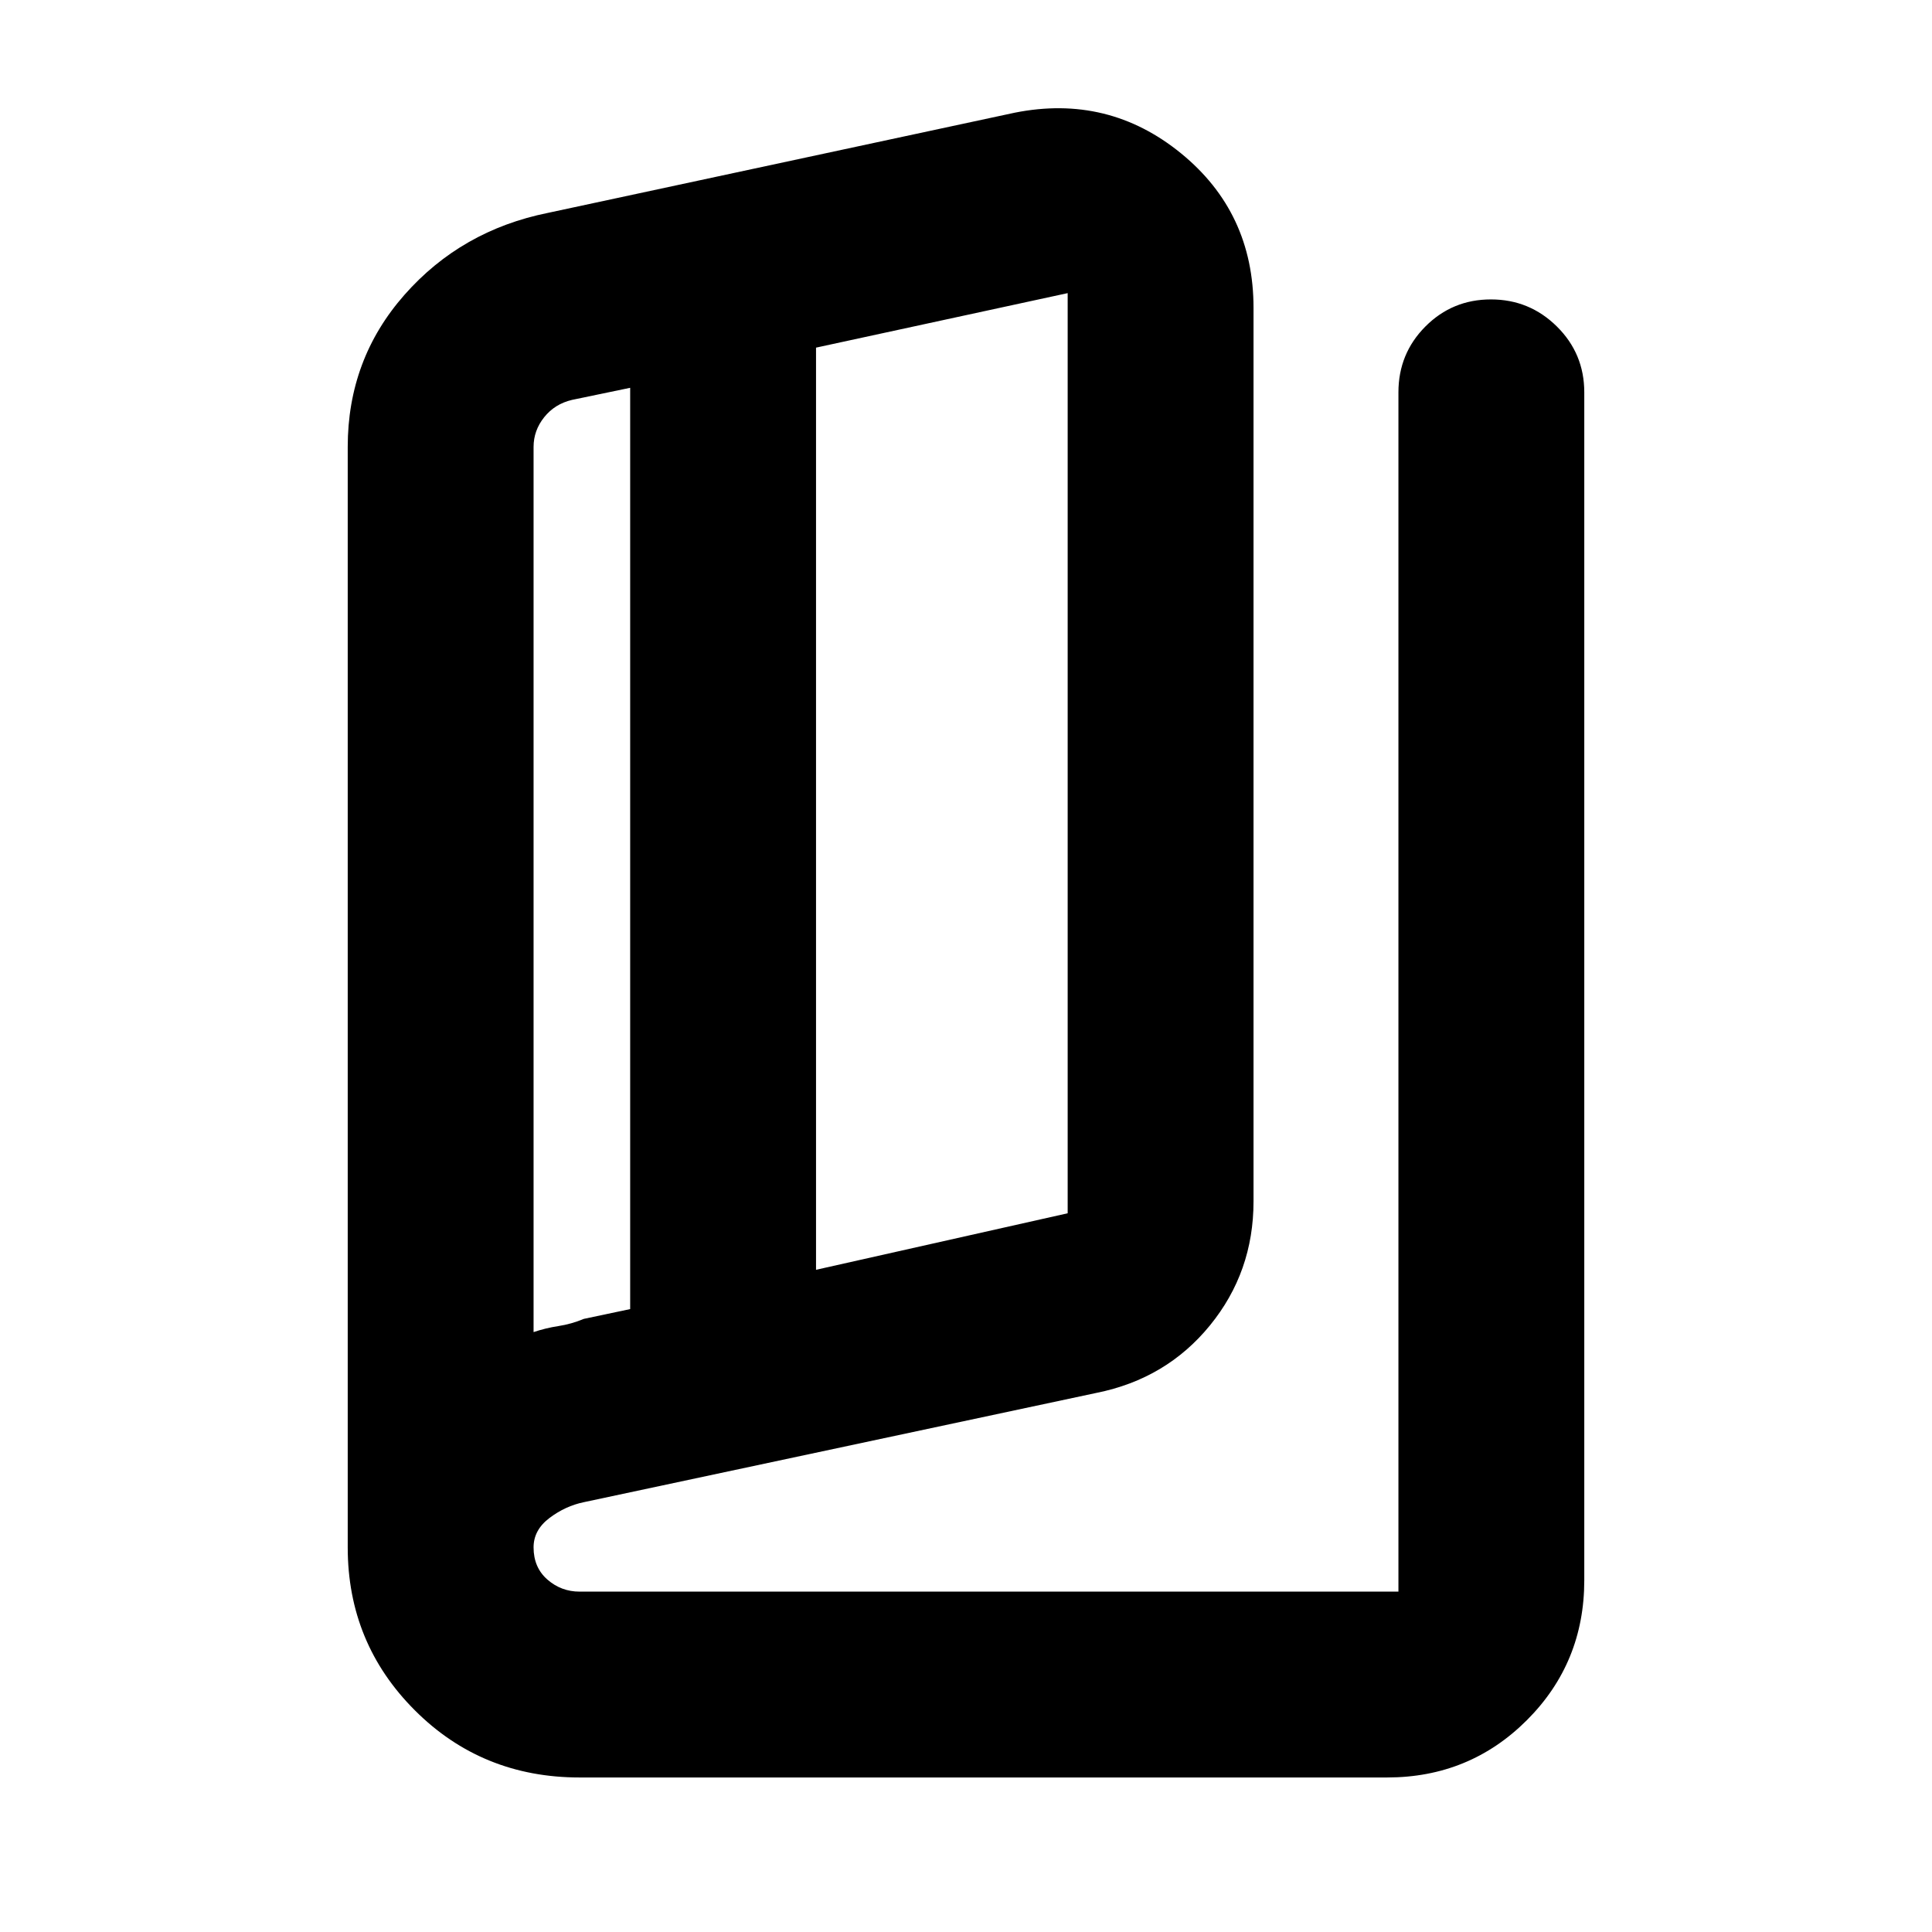 <svg xmlns="http://www.w3.org/2000/svg" height="20" viewBox="0 -960 960 960" width="20"><path d="M288-76.782q-48.479 0-81.849-33.355-33.369-33.355-33.369-80.993v-546.783q0-43.609 28.217-75.609 28.218-32.001 71.262-40.696l231.955-49.783q46.435-9.261 82.544 20.126 36.11 29.388 36.11 76.876v443.954q0 35.083-21.653 61.629-21.652 26.546-56.318 33.522l-254.758 54.313q-9.184 1.885-17.097 7.853-7.914 5.967-7.914 14.598 0 10 6.861 16t16.009 6h406.87v-595.914q0-19.257 13.398-32.716 13.398-13.458 32.565-13.458 19.168 0 32.776 13.458 13.609 13.459 13.609 32.716v590.261q0 41.005-28.498 69.503-28.498 28.498-69.503 28.498H288Zm117.479-252.263 125.042-28.086v-457.217l-125.042 27.087v458.216Zm-92.349 19.522v-457.781l-28.869 6q-8.565 2-13.848 8.605-5.283 6.606-5.283 14.786v439.825q5.884-2 12.355-3 6.472-1 12.602-3.565l23.043-4.87Zm-48-451.781v463.216-463.216Z"/></svg>